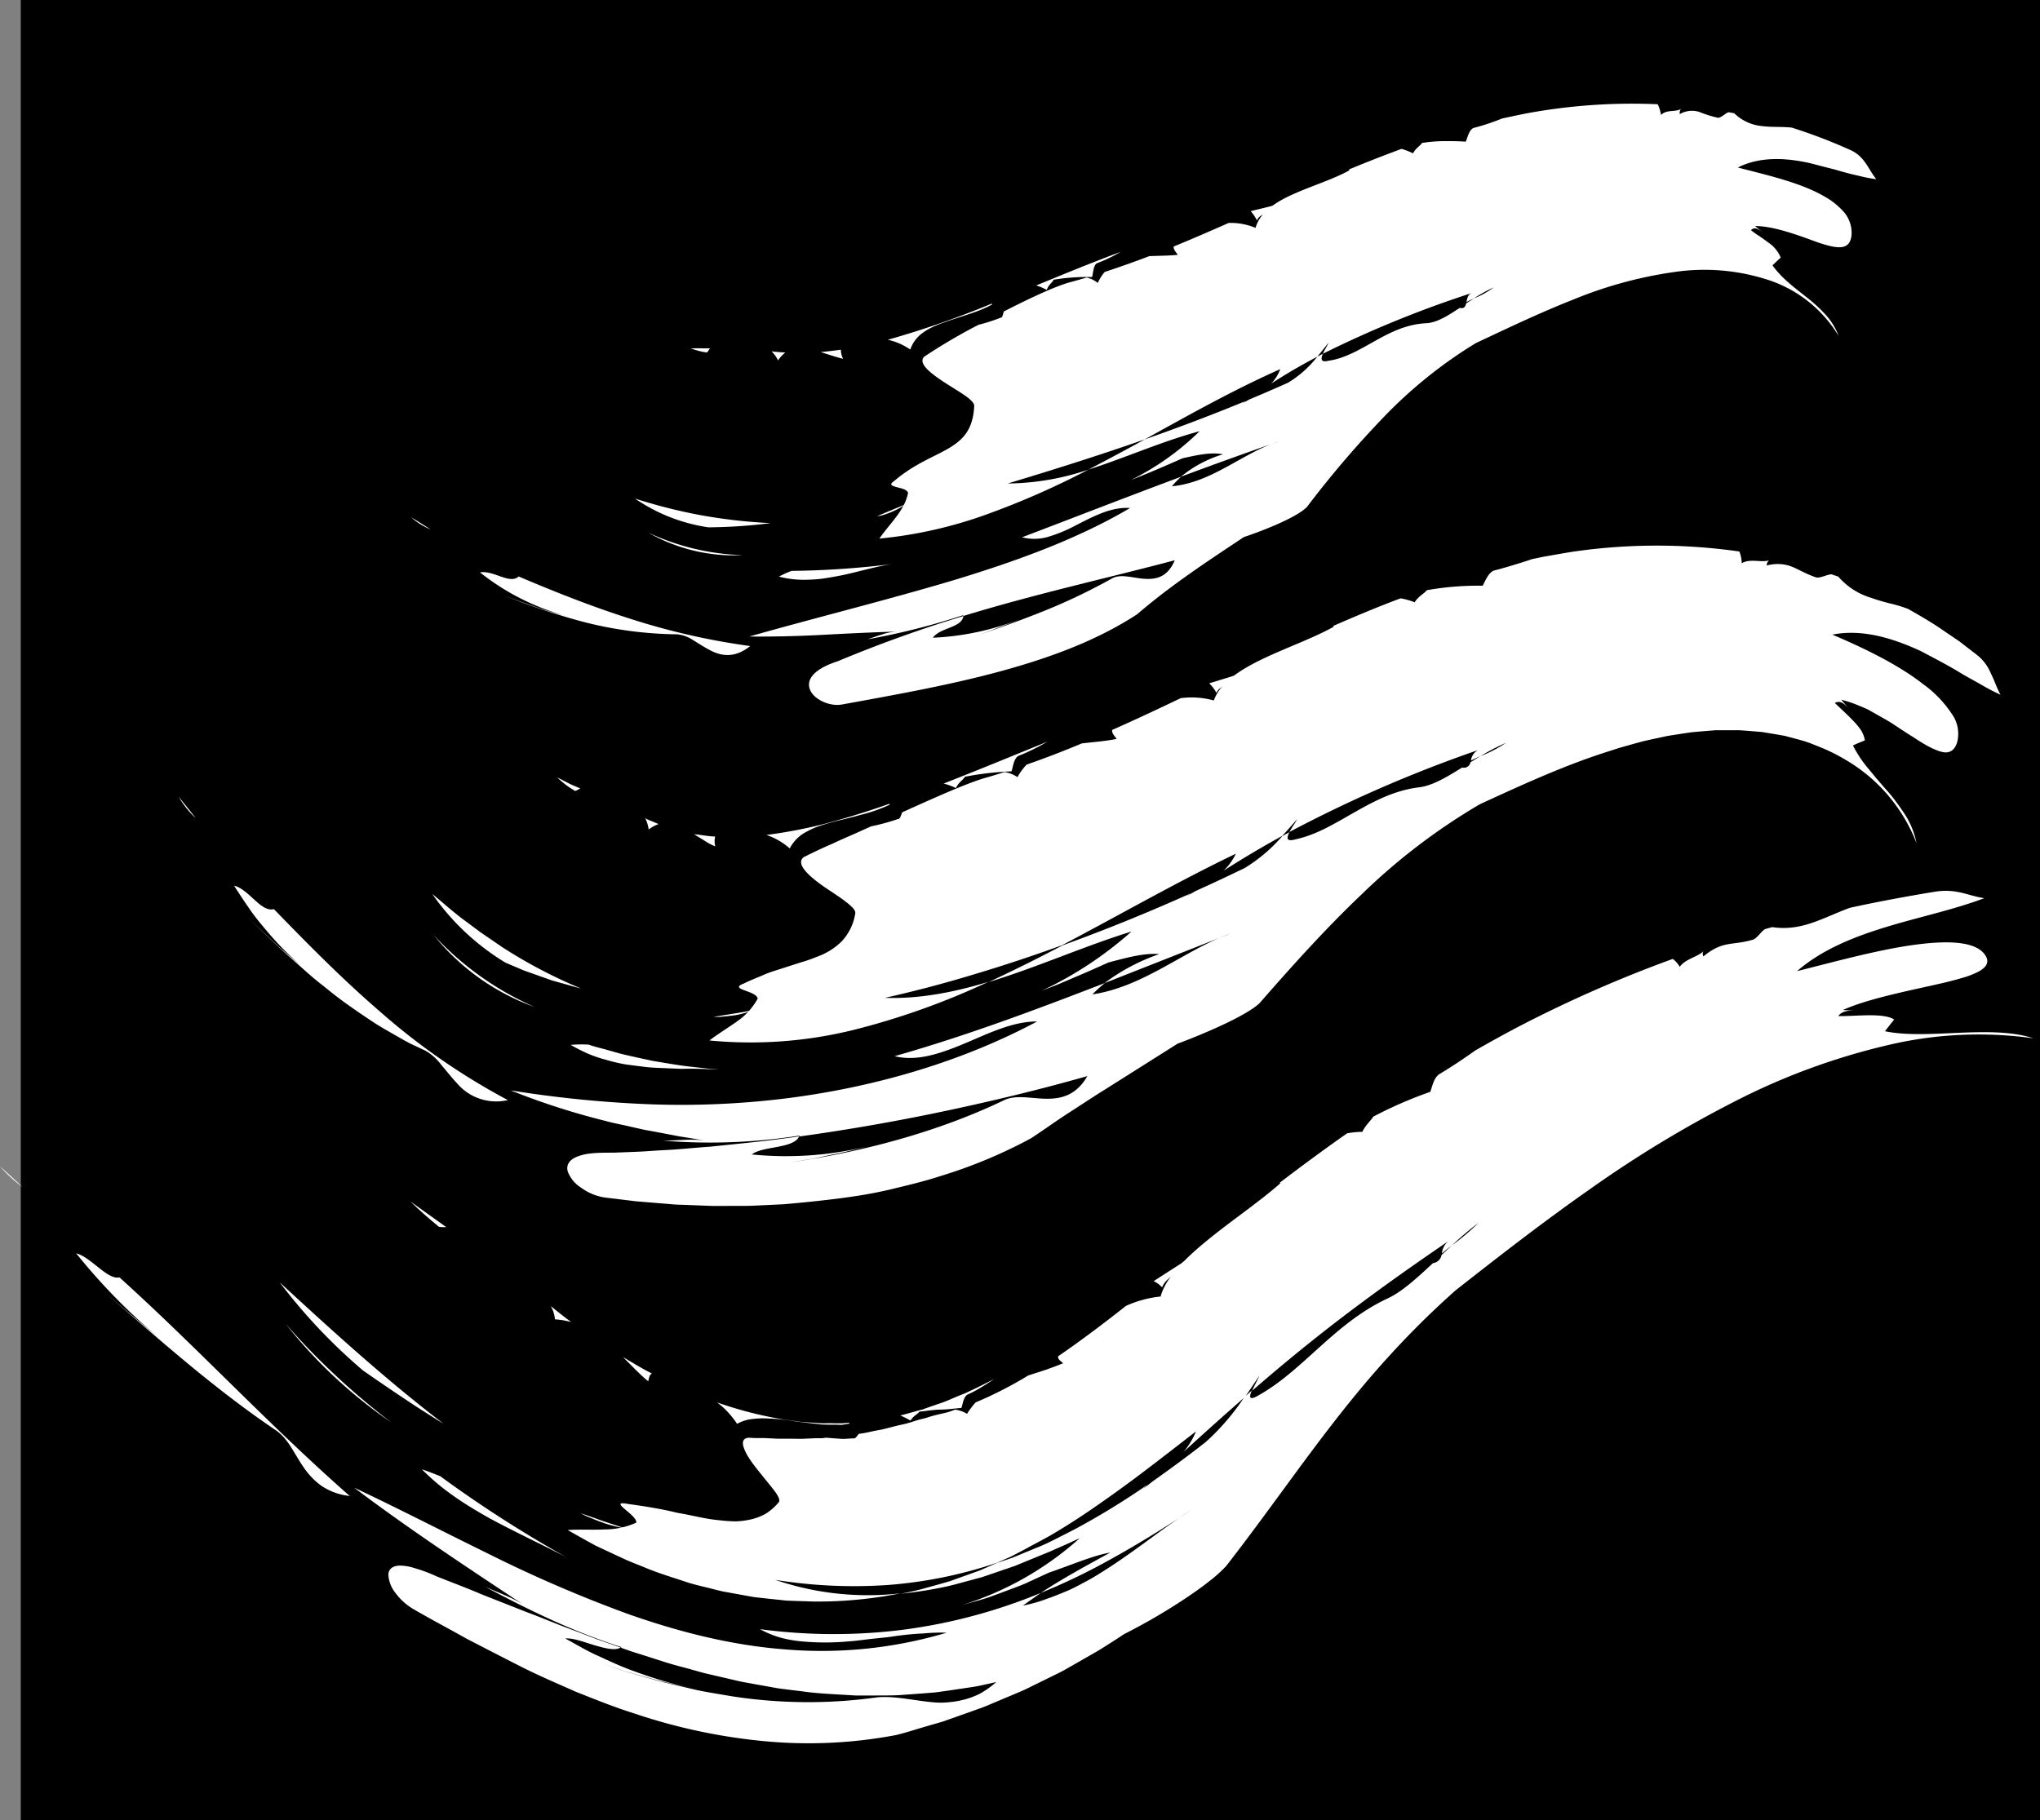 <svg xmlns="http://www.w3.org/2000/svg" width="454.63" height="405.8" viewBox="0 0 454.63 405.8"><rect x="0" y="0" width="454.63" height="405.8" fill="#808080" stroke="none"/><title>hambMenu</title><g id="bf887ff0-bc25-47c1-a673-6c17489eb7c3" data-name="BG"><rect x="4.63" width="450" height="405.8"/></g><g id="fd7008ad-70e2-40d1-896b-e6f94e96152f" data-name="Lines"><path d="M143.57,139a87.23,87.23,0,0,1-20.43-2.65,152.84,152.84,0,0,1-18.73-6.24c2.33.93,4.72,1.76,7.09,2.61s4.81,1.55,7.26,2.18a53.55,53.55,0,0,1-19.13-9.7c1.4-.27,3.06.37,4.61.91s3,.94,4,0c8.14,3.45,16.49,6.78,25.15,9.51a154.78,154.78,0,0,0,26.46,6c-3.49,2.78-6.49,2.25-9.06.87-1.29-.68-2.49-1.48-3.67-2.2A7.84,7.84,0,0,0,143.57,139Z" transform="translate(7.34 2.4)" fill="#fff"/><path d="M84.3,112.92c1.49.9,2.92,1.8,4.32,2.7A15.18,15.18,0,0,1,84.3,112.92Z" transform="translate(7.34 2.4)" fill="#fff"/><path d="M241.22,93.81A38.48,38.48,0,0,1,245.55,91,17.52,17.52,0,0,1,241.22,93.81Z" transform="translate(7.34 2.4)" fill="#fff"/><path d="M166.27,126.14a19.26,19.26,0,0,1,2.83-1.28,198.13,198.13,0,0,0,22.38-1.52c-2,.29-4.07.79-6.12,1.29s-4.13,1.06-6.25,1.43c-1.06.2-2.12.38-3.18.53s-2.15.2-3.23.24A22,22,0,0,1,166.27,126.14Z" transform="translate(7.34 2.4)" fill="#fff"/><path d="M158.17,121.35a38.4,38.4,0,0,1-21-5A53.24,53.24,0,0,0,158.17,121.35Z" transform="translate(7.34 2.4)" fill="#fff"/><path d="M276.25,45.39a1.68,1.68,0,0,1-.2-1.15,1.5,1.5,0,0,0,.26-.77c2.91-.69,5.86-1.35,8.8-2-.56.53-.8,1.62-1.46,2C280.4,44.17,278.87,42.51,276.25,45.39Z" transform="translate(7.34 2.4)" fill="#fff"/><path d="M239.56,94.75l-.06.31-1.44,1-.26,0A11.65,11.65,0,0,1,239.56,94.75Z" transform="translate(7.34 2.4)" fill="#fff"/><path d="M272.79,46.75a9.68,9.68,0,0,0-1.4-2.08l4.89-1.2a3.75,3.75,0,0,0-.23.77C275.32,45.27,273.39,45.2,272.79,46.75Z" transform="translate(7.34 2.4)" fill="#fff"/><path d="M237.13,56.28c-.86.46-.87,2.47-1.1,3.08a45.14,45.14,0,0,0-8.57.6c-.22.61-1.08,1-1.52,2.27a12.75,12.75,0,0,0-2.35-1c5.93-2.43,12.13-5,18.76-7.46A32.69,32.69,0,0,1,237.13,56.28Z" transform="translate(7.34 2.4)" fill="#fff"/><path d="M410.82,37.55a33,33,0,0,1-3.75-.72c-1.26-.28-2.53-.59-3.81-.95l-1.92-.55-1.94-.49c-1.31-.32-2.62-.71-3.94-1-5.27-1.1-10.74-1.3-15.51,1.1,5.6,1.46,12.13,2.94,17.15,5.33a29.21,29.21,0,0,1,3.44,1.91,16.64,16.64,0,0,1,2.64,2.25,7.11,7.11,0,0,1,2.12,5.35c-.12,2-1,2.8-2.36,2.92s-3.22-.41-5.37-1.14C393.34,50,387.75,47.94,383.8,48c1,.83,1,.83,2,1.73-1-.91-2-1.73-2.93-.83a17.13,17.13,0,0,0,1.78,1.27c.66.45,1.35.93,2,1.43a7.48,7.48,0,0,1,2.86,3.43c-.62.54-1.24,1.15-1.84,1.72,2.2,3.08,5.28,5.24,8.13,7.53A33.78,33.78,0,0,1,399.73,68a14.6,14.6,0,0,1,2.68,4.49A28.78,28.78,0,0,0,387,60.09a46,46,0,0,0-21.36-1.83,93.36,93.36,0,0,0-22.46,6.16c-7.39,2.91-14.58,6.36-21.63,9.67a102.13,102.13,0,0,0-20.46,16.43,223.23,223.23,0,0,0-17.18,20.11c-2.24,2.23-9,5-14.06,6.7-7.88,5.26-16,10.53-23.82,17.24-8.93,5.8-19.1,9.56-30,12.56s-22.78,5.17-35.76,7.52c-2.6.47-6-1-7-3.09s.17-4.63,6.1-6.56a297.09,297.09,0,0,1,28-10.08c-.35,2.66-5.19,2.54-6.81,4.84a60.26,60.26,0,0,0,19.59-4.2c-2.1.87-4.3,1.66-6.45,2.5s-4.39,1.58-6.62,2.35c5.57-1.91,11.35-3.87,17-6.12a132.74,132.74,0,0,0,16.52-7.81c2-1,4.62,0,7.17.15s5.09-.34,6.7-4.14c-15.07,4-31.1,7.51-47.14,12.43a1.08,1.08,0,0,0,0-.19,157.73,157.73,0,0,1-21.3,5.38c1.12-.39,2.25-.79,3.34-1.12a11.62,11.62,0,0,1,3.2-.6c-5.5.16-11,.43-16.41.72s-11,.44-16.5.38c7.78-2.21,15.33-4.2,22.78-6.2s14.8-4,22-6.13c14.39-4.33,28.25-9.33,40.07-16.32-4.33-.27-8.23,1.92-12.16,3.9a32.12,32.12,0,0,1-5.91,2.47,10.87,10.87,0,0,1-6,.16c11.86-4.51,23.54-9.07,35.45-13.5a19.82,19.82,0,0,0-2.06,2.13c8.35-.78,14.83-6.54,22-9.36l2-.68c-.66.2-1.31.44-2,.68q-10.1,3.54-20,7.23a26.83,26.83,0,0,1,9.38-5c-2.68-.53-5.83.18-9,.89-3.8,1.67-7.62,3.34-11.49,4.83A59.19,59.19,0,0,0,260,93.73c-8.42,2.25-16.48,5.91-24.78,8.55q6.34-3.3,12.56-6.73c7.51-2.64,15-5.46,22.44-8.54l-.76.54,1.6-.89c2.9-1.22,5.79-2.46,8.67-3.76a23.83,23.83,0,0,0,6.5-5.79l1.24-.65c-.46,1.07-.52,2,1.19,1.57,7.51-1.06,13-7.94,21.85-8.38,2.3-.1,4.79-1.64,7.45-3.41,1,.21,1.28-.29,1.44-1l1.75-1.13a19.11,19.11,0,0,0,4.39-2.43,30.67,30.67,0,0,0-4.39,2.43c-.57.26-1.14.53-1.68.83.15-.76.28-1.65,1.13-2a241.81,241.81,0,0,0-33.13,13.52c.39-.88,1.05-1.89,1.27-2.45-.83,1-1.66,2.09-2.51,3.1-3.49,1.84-6.91,3.81-10.26,6a9.48,9.48,0,0,0,2-3.22C267.7,84.44,257.81,90,247.77,95.55c-10.18,3.56-20.38,6.78-30.53,9.83a57.27,57.27,0,0,0,18-3.1,182.4,182.4,0,0,1-22.45,9.9,97.57,97.57,0,0,1-24.15,5.48c2.29-3.36,5.65-6.25,6.39-10.21-.29-.83-1.69-1-2.69-1.3s-1.61-.53-.34-1.38c4.44-3.77,8.64-5.23,11.94-7.15s5.61-4.22,5.83-9.59c-.1-1.4-3.69-3.25-6.78-5.29s-5.72-4.11-4.4-5.6A124.26,124.26,0,0,1,210.74,70a39.78,39.78,0,0,0,5-1.61c.28.09.41-.58.61-1.35,5.68-2.9,11.29-5.55,14.71-6.51,1.27-.34,2.52-.69,3.78-1.07a6.38,6.38,0,0,1,2.47,1.21,10,10,0,0,1,1.55-2.45q5-1.64,9.92-3.52c2.13-.1,4.29-.08,6.35-.29-.31-.54-1-1.15-.9-1.86,4.1-1.68,8.15-3.44,12.24-5.25a14.29,14.29,0,0,1,6,1.1c2-7.07,13.79-8.86,20.91-12.83l-.1-.19Q299,33,305,30.79a13.39,13.39,0,0,1,2.56,1c.64-1.24,1.66-1.7,2-2.32a33.21,33.21,0,0,1,5-.41c1.6,0,3.16,0,4.74.12.34-.61.7-2.64,1.76-3.06a49.58,49.58,0,0,0,6.34-2.1c2.54-.54,5.05-1.11,7.7-1.54a129.12,129.12,0,0,1,27-1.64,8.59,8.59,0,0,1,.73,2.39c1.23-1.28,3.26-.59,4.42-1.34a1.53,1.53,0,0,0-.23,1.15,5.33,5.33,0,0,1,4.36-.48,26,26,0,0,0,4.16,1.3c.82-.06,1.56-1,2.38-1.24l1.22.22a10.22,10.22,0,0,0,6.23,2.87c2.09.27,4.28.1,6.57.33a117.31,117.31,0,0,1,13.08,5C408.28,32.47,409,35.37,410.82,37.55Z" transform="translate(7.34 2.4)" fill="#fff"/><path d="M286.19,41.28q5.82-1.2,11.71-2.21C294,40.62,291.2,43.33,286.19,41.28Z" transform="translate(7.34 2.4)" fill="#fff"/><path d="M195.52,75.52a14,14,0,0,0-5-2.18,209.07,209.07,0,0,0,23.17-8.06l.09.18c-3,1.7-7.14,2.7-10.67,4a26.25,26.25,0,0,0-2.53,1,13.35,13.35,0,0,0-2.19,1.27A7.61,7.61,0,0,0,195.52,75.52Z" transform="translate(7.34 2.4)" fill="#fff"/><path d="M276.05,44.24a3.75,3.75,0,0,1,.23-.77h0A1.5,1.5,0,0,1,276.05,44.24Z" transform="translate(7.34 2.4)" fill="#fff"/><path d="M189,112.54l-.9.15c2.14-.93,4.28-1.8,6.42-2.68A18.85,18.85,0,0,1,189,112.54Z" transform="translate(7.34 2.4)" fill="#fff"/><path d="M164.41,114.21a114.77,114.77,0,0,1-13.89.94,38.84,38.84,0,0,1-16.34-6.41,118.58,118.58,0,0,0,14.74,3.72A117.63,117.63,0,0,0,164.41,114.21Z" transform="translate(7.34 2.4)" fill="#fff"/><path d="M180.55,77.58c-1.65-.38-3.35-1-5-1.5,1.5-.12,3-.33,4.51-.52A4.44,4.44,0,0,0,180.55,77.58Z" transform="translate(7.34 2.4)" fill="#fff"/><path d="M206.85,105.24l-1.31.49c1-.9,1.9-1.82,2.82-2.79C208.1,103.49,207.34,104.42,206.85,105.24Z" transform="translate(7.34 2.4)" fill="#fff"/><path d="M164.61,75.92c1,.15,2,.18,3.06.27a7.72,7.72,0,0,0-1.62,1.75A7.08,7.08,0,0,0,164.61,75.92Z" transform="translate(7.34 2.4)" fill="#fff"/><path d="M150.05,76.15a11.33,11.33,0,0,1-1.77-.36c-.57-.16-1.13-.33-1.66-.53,1.41-.05,2.83,0,4.26,0C150.5,75.82,150.19,76.35,150.05,76.15Z" transform="translate(7.34 2.4)" fill="#fff"/><path d="M87.48,231.82l-3-1.4c-1-.49-1.9-1-2.85-1.55-1.87-1.07-3.78-2.13-5.58-3.28-3.54-2.36-7.09-4.75-10.28-7.37l-2.43-1.93-1.2-1-1.14-1c-1.51-1.34-3-2.66-4.5-4s-2.87-2.68-4.27-4l-4.12-3.93,6.56,6.16c2.25,2,4.61,4,6.91,5.92a71,71,0,0,1-9.2-9c-1.33-1.59-2.7-3.19-3.91-4.93s-2.42-3.55-3.63-5.46c3.22.71,6,6,8.86,5.21,7.41,7.63,15.05,15.42,23.59,22.79a148.85,148.85,0,0,0,28.55,19.78,11.45,11.45,0,0,1-11.33-3.75c-1.27-1.33-2.35-2.77-3.47-4.05A11.74,11.74,0,0,0,87.48,231.82Z" transform="translate(7.34 2.4)" fill="#fff"/><path d="M32.47,175.22c1.32,1.61,2.59,3.19,3.82,4.77A20.85,20.85,0,0,1,32.47,175.22Z" transform="translate(7.34 2.4)" fill="#fff"/><path d="M221.45,206.87c1.88-1.19,3.75-2.39,5.65-3.34A25.33,25.33,0,0,1,221.45,206.87Z" transform="translate(7.34 2.4)" fill="#fff"/><path d="M119.84,230.52a31.52,31.52,0,0,1,4-.06c1.14.42,2.31.7,3.48,1l3.53,1c2.37.59,4.78,1.08,7.21,1.62,2.43.39,4.89.85,7.36,1.17l3.73.42,1.88.2c.62.06,1.25.08,1.88.13-1.36,0-2.74-.09-4.13-.13s-2.79-.05-4.2,0l-4.24-.18c-1.43-.05-2.85-.11-4.27-.3s-2.85-.34-4.26-.56a39.27,39.27,0,0,1-4.16-1,28.12,28.12,0,0,1-4-1.37A37.46,37.46,0,0,1,119.84,230.52Z" transform="translate(7.34 2.4)" fill="#fff"/><path d="M111.85,222.1a51.13,51.13,0,0,1-22.49-16A67.42,67.42,0,0,0,111.85,222.1Z" transform="translate(7.34 2.4)" fill="#fff"/><path d="M268.1,150.17a1.61,1.61,0,0,1-.18-1.25,1.8,1.8,0,0,0,.37-.88c3.65-1.09,7.3-2.15,11-3.16-.73.65-1.11,1.87-1.95,2.32C273.34,148.35,271.48,146.69,268.1,150.17Z" transform="translate(7.34 2.4)" fill="#fff"/><path d="M219.28,208l-.11.34c-.64.42-1.27.84-1.91,1.23l-.31,0A19.46,19.46,0,0,1,219.28,208Z" transform="translate(7.34 2.4)" fill="#fff"/><path d="M263.75,152.05a8.45,8.45,0,0,0-1.61-2.12l6.11-1.88a4.67,4.67,0,0,0-.33.87C267,150.14,264.58,150.27,263.75,152.05Z" transform="translate(7.34 2.4)" fill="#fff"/><path d="M219.61,166.11c-1.08.58-1.23,2.76-1.54,3.44a68.61,68.61,0,0,0-10.38,1.2c-.31.66-1.37,1.18-2,2.52a14.93,14.93,0,0,0-2.73-1c7.29-2.86,14.94-6,23.15-9.35A47.74,47.74,0,0,1,219.61,166.11Z" transform="translate(7.34 2.4)" fill="#fff"/><path d="M438.49,152.47a46.6,46.6,0,0,1-4.31-2.25c-1.42-.83-2.91-1.59-4.36-2.46-2.88-1.79-6-3.38-9.05-5-6.28-2.92-13.13-5-19.76-3.69,6.85,2.9,14.64,6.65,20.19,11a25.54,25.54,0,0,1,6.39,6.6,7.62,7.62,0,0,1,1.23,6.42c-.63,2-1.91,2.53-3.57,2.08s-3.83-1.65-6.23-3.27c-1.23-.75-2.52-1.6-3.84-2.48l-1-.66-1-.6-2.1-1.19L409,155.79c-.7-.33-1.41-.62-2.09-.9a26.39,26.39,0,0,0-3.91-1.31C404,154.76,404,154.79,405,156c-1-1.21-2-2.44-3.43-1.71,1.08,1.08,2.67,2.49,4,3.89a14.62,14.62,0,0,1,1.8,2.16,6,6,0,0,1,.89,2.3c-.9.38-1.77.7-2.65,1.15a26.78,26.78,0,0,0,3.67,5.44c1.4,1.72,2.9,3.48,4.38,5.12a52,52,0,0,1,3.89,5.38,18.47,18.47,0,0,1,2.22,5.83A36.77,36.77,0,0,0,404,167a39.88,39.88,0,0,0-5.74-2.86c-1-.4-2-.83-3.07-1.18s-2.11-.61-3.18-.9l-1.62-.43-1.66-.29-3.35-.56L382,160.5l-1.73-.12H378.5l-3.51,0-3.55.29-1.78.16-1.79.26-3.57.56-3.58.77-1.78.4-1.79.48-3.55,1-3.55,1.14c-9.43,3.07-18.62,7.32-27.58,11.43A137.81,137.81,0,0,0,296.08,197c-8,7.6-15.44,15.89-22.75,24.26-2.94,2.73-11.7,6.55-18.25,9l-16,10.11c-2.78,1.71-5.44,3.51-8.26,5.31q-2.09,1.36-4.15,2.79t-4.23,2.87a109.13,109.13,0,0,1-20.24,8.44c-3.53,1.16-7.31,2.05-11,2.94s-7.66,1.54-11.69,2.05-8.09.93-12.22,1.28l-6.33.3c-2.11.11-4.31.05-6.47.07h-3.26l-3.32-.13-3.33-.13c-1.11,0-2.23-.11-3.37-.21l-6.81-.56-6.92-.84a11.82,11.82,0,0,1-5.31-2.19,7.27,7.27,0,0,1-3-3.66c-.31-1.23.18-2.38,1.82-3.14a11.27,11.27,0,0,1,3.37-.84c1.43-.17,3.2-.16,5.36-.18l5.36-.21c1.78-.08,3.54-.24,5.29-.33,3.52-.14,6.95-.55,10.39-.77,6.8-.7,13.51-1.34,20-2.32-.59,1.36-2.51,1.88-4.63,2.31s-4.5.66-5.94,1.73a76.69,76.69,0,0,0,27.66-2.28c-3.08.78-6.12,1.61-9.31,2.23-1.58.32-3.15.67-4.76,1l-4.87.8c16.37-2.4,33.11-6.89,47.67-13.92,2.67-1.16,6-.28,9.28-.25s6.63-.72,9.13-5.05c-9.86,2.81-20.22,5.34-30.92,7.62s-21.8,4.26-33.31,5.85a.78.78,0,0,0,.09-.21,128.19,128.19,0,0,1-30.41,1.13c3.29,0,6.56-.48,9.4,0-1.89-.33-3.75-.63-5.61-.92l-5.57-1.06c-.93-.18-1.85-.32-2.77-.52l-2.75-.62c-1.83-.44-3.67-.75-5.48-1.26a161,161,0,0,1-21.18-6.82A257.77,257.77,0,0,0,138,243.78a189,189,0,0,0,31-1.48c20.17-2.67,39-8.55,54.8-17-5.47,0-10.67,2.6-16,4.84s-10.74,4.17-15.76,2.9c16.15-4.6,31.48-10.36,46.87-16.31a30.29,30.29,0,0,0-2.8,2.54c10.62-1.59,19.19-8.68,28.34-12.61l2.5-1c-.84.3-1.67.64-2.5,1L238.8,216.76A44,44,0,0,1,251,210.29c-3.29-.3-7.3.8-11.32,1.87-2.46,1.1-4.9,2.2-7.4,3.24L228.54,217l-3.76,1.47a83.14,83.14,0,0,0,20.05-13.22c-10.67,3.3-21.07,8-31.84,11.27q8.37-3.9,16.44-8.17,14.44-5.24,28.6-11.61l-1,.69,2-1.17c3.69-1.66,7.35-3.38,11-5.15a35.31,35.31,0,0,0,8.41-7.14l1.58-.86c-.65,1.24-.77,2.21,1.37,1.59,4.7-1,8.83-3.59,13.19-6.06s8.94-4.9,14.42-5.54c2.87-.37,6.08-2.25,9.51-4.41a1.48,1.48,0,0,0,1.86-1.17l2.25-1.39a27.19,27.19,0,0,0,5.66-2.94,52.59,52.59,0,0,0-5.66,2.94c-.73.33-1.45.68-2.14,1a3.06,3.06,0,0,1,1.54-2.31,296.62,296.62,0,0,0-42,18.24c.53-1,1.42-2.2,1.71-2.84-1.09,1.25-2.18,2.49-3.29,3.7q-6.64,3.65-13.09,7.77a12.47,12.47,0,0,0,2.72-3.78c-13,6.24-25.66,13.52-38.71,20.39q-9.75,3.55-19.65,6.51c-6.59,2-13.2,3.75-19.86,5.23,7.72.27,15.5-1.26,23.07-3.57a165.56,165.56,0,0,1-30,10.71,95.75,95.75,0,0,1-32.16,2.36c1.94-1.49,4.17-2.83,6.14-4.24a14.64,14.64,0,0,0,4.62-5.1c-.35-1.84-6.64-2-3.08-3.36,1.6-.8,3.13-1.36,4.59-2s2.87-1,4.22-1.46l3.86-1.24a32.42,32.42,0,0,0,3.49-1.21,15.13,15.13,0,0,0,5.58-3.42,11.8,11.8,0,0,0,3.1-6.4c0-.76-1-1.63-2.37-2.68s-3.25-2.21-4.92-3.38c-3.35-2.38-6-4.94-4.24-6.36,1.52-.76,3.73-1.87,6.3-2.95,1.3-.62,2.69-1.24,4.15-1.87l4.59-2.06a48.45,48.45,0,0,0,6.07-1.66c.32.09.55-.64.86-1.47,7-3.16,14-6.31,18.15-7.57,1.56-.44,3.09-.9,4.64-1.41a7.1,7.1,0,0,1,2.9,1.14,13.41,13.41,0,0,1,2.05-2.8q6.21-2.16,12.29-4.72c2.6-.31,5.23-.49,7.76-1-.34-.56-1.1-1.17-1-2,5.09-2.25,10.18-4.64,15.29-7.09a18.48,18.48,0,0,1,7.37.52c2.88-8,17.51-11.34,26.72-16.43l-.1-.19c4.84-2.11,9.78-4.2,15-6.15a16.16,16.16,0,0,1,3.14.88c.89-1.43,2.24-2,2.7-2.69a64.87,64.87,0,0,1,12.43-1c.49-.68,1.16-2.89,2.58-3.4,1.46-.35,2.86-.78,4.27-1.2s2.8-.86,4.17-1.33l2.49-.52,2.55-.45c1.72-.29,3.42-.61,5.17-.84a129.53,129.53,0,0,1,36,.11,7.4,7.4,0,0,1,.53,2.62c1.87-1.13,4.42-.07,6.11-.66a1.42,1.42,0,0,0-.54,1.16,9.42,9.42,0,0,1,3.41-.28,8.54,8.54,0,0,1,2.45.65c1.49.63,2.85,1.5,5.18,2.3,1.08.14,2.24-.62,3.37-.71l1.54.52a15.61,15.61,0,0,0,7.39,4.75c1.31.48,2.66.84,4,1.2a30.64,30.64,0,0,1,4.21,1.27c2.63,1.52,5.26,3,7.71,4.72l3.68,2.5,3.5,2.7a10.24,10.24,0,0,1,3.51,4.44C437.2,149.39,437.65,151,438.49,152.47Z" transform="translate(7.34 2.4)" fill="#fff"/><path d="M280.67,144.51q7.27-1.95,14.73-3.67C290.43,142.93,286.75,146.21,280.67,144.51Z" transform="translate(7.34 2.4)" fill="#fff"/><path d="M168.66,186.73a15,15,0,0,0-5.2-3,109.29,109.29,0,0,0,13.23-2.55c4.59-1.24,9.28-2.66,14.16-4.4l.08.2a34.2,34.2,0,0,1-6.24,2.21c-1.11.29-2.24.61-3.34.88s-2.19.51-3.25.81-2.06.58-3,.91a16.53,16.53,0,0,0-2.66,1.2A8.58,8.58,0,0,0,168.66,186.73Z" transform="translate(7.34 2.4)" fill="#fff"/><path d="M267.92,148.92a4.67,4.67,0,0,1,.33-.87h0A1.8,1.8,0,0,1,267.92,148.92Z" transform="translate(7.34 2.4)" fill="#fff"/><path d="M152.81,224.3l-1.16,0c2.94-.52,5.86-.91,8.75-1.5a19.62,19.62,0,0,1-3.63,1.07C155.49,224.06,154.16,224.19,152.81,224.3Z" transform="translate(7.34 2.4)" fill="#fff"/><path d="M122.12,217.94c-1.43-.35-2.84-.78-4.27-1.17l-2.14-.6-2.1-.74c-1.39-.5-2.81-1-4.2-1.49l-4.11-1.75A53.68,53.68,0,0,1,89,196.88c2.5,2.06,4.92,4.26,7.55,6.16l2,1.49,1,.75,1,.69,4.06,2.78A109.58,109.58,0,0,0,122.12,217.94Z" transform="translate(7.34 2.4)" fill="#fff"/><path d="M152.06,186.28a14.62,14.62,0,0,1-2.43-1.3l-2.32-1.43,2.35.3a18.45,18.45,0,0,0,2.38.23A4.67,4.67,0,0,0,152.06,186.28Z" transform="translate(7.34 2.4)" fill="#fff"/><path d="M176.9,219.32l-1.73.44c1.38-.89,2.73-1.82,4.06-2.75C178.8,217.56,177.66,218.48,176.9,219.32Z" transform="translate(7.34 2.4)" fill="#fff"/><path d="M136.46,180a10.22,10.22,0,0,0,1.47.67l1.49.63a8.13,8.13,0,0,0-2.2,1.21A8.15,8.15,0,0,0,136.46,180Z" transform="translate(7.34 2.4)" fill="#fff"/><path d="M120.66,173.8a16.23,16.23,0,0,1-2-1.32c-.63-.51-1.24-1-1.81-1.56.87.42,1.73.86,2.58,1.31s1.72.74,2.55,1.13C121.32,173.73,120.73,174.08,120.66,173.8Z" transform="translate(7.34 2.4)" fill="#fff"/><path d="M54.33,316.57c-14.84-10-28-22-40.11-32.44q7.23,6.25,14.67,12.4A135.51,135.51,0,0,1,9.64,277c3.24.77,7,6,9.64,5.35,17.27,15.58,33.39,33,51.32,48.73a13.82,13.82,0,0,1-6.33-2.28,16.39,16.39,0,0,1-3.87-4C58.29,321.79,57,318.5,54.33,316.57Z" transform="translate(7.34 2.4)" fill="#fff"/><path d="M-7.34,257.6c1.73,1.55,3.39,3.07,5,4.6A30.22,30.22,0,0,1-7.34,257.6Z" transform="translate(7.34 2.4)" fill="#fff"/><path d="M205.9,344.87c1.21-.54,2.42-1.07,3.62-1.57s2.35-1.14,3.52-1.64a27.23,27.23,0,0,1-3.44,1.88C208.38,344,207.14,344.44,205.9,344.87Z" transform="translate(7.34 2.4)" fill="#fff"/><path d="M86.67,325.13c1.39.47,2.76,1,4.11,1.55a276.27,276.27,0,0,0,28,18c-5.53-2.86-11.3-5.55-16.92-8.57-2.76-1.56-5.5-3.18-8.07-5A51.71,51.71,0,0,1,86.67,325.13Z" transform="translate(7.34 2.4)" fill="#fff"/><path d="M79.82,314.65a106.3,106.3,0,0,1-23.48-21.92A159.44,159.44,0,0,0,79.82,314.65Z" transform="translate(7.34 2.4)" fill="#fff"/><path d="M256,281.24a1.19,1.19,0,0,1-.31-1.09,2.36,2.36,0,0,0,.31-1c3.71-2.36,7.51-4.75,11.37-7.1-.71.88-1,2.16-1.84,2.9C261.33,277.6,259.27,276.74,256,281.24Z" transform="translate(7.34 2.4)" fill="#fff"/><path d="M203.14,345.9l-.2.3-2.54.95-.35-.06C201.06,346.62,202.1,346.28,203.14,345.9Z" transform="translate(7.34 2.4)" fill="#fff"/><path d="M251.64,284.58a5.88,5.88,0,0,0-1.88-1.39l6.21-4a6.36,6.36,0,0,0-.26.94C254.82,281.64,252.35,282.63,251.64,284.58Z" transform="translate(7.34 2.4)" fill="#fff"/><path d="M208.31,308.46c-1,.53-1.11,2.41-1.41,3-1.56.11-3.07.36-4.62.37-.78,0-1.55.09-2.33.17s-1.56.23-2.38.27c-.34.54-1.31.89-2,2a22.93,22.93,0,0,0-2.27-1.14c1.67-.4,3.33-.94,5-1.34,1.68-.65,3.39-1.16,5.12-1.81l2.59-1.1c.88-.38,1.76-.66,2.66-1.13,1.77-.81,3.63-1.75,5.55-2.76-1,.7-1.91,1.27-2.91,1.88S209.35,308,208.31,308.46Z" transform="translate(7.34 2.4)" fill="#fff"/><path d="M434.87,197.82c-6.73,2.55-14.33,4.14-21.71,6.38s-14.51,5.1-20,9.88c8-2,17.39-4.59,25.35-5.75s14.42-1,16.55,2.16c1.07,1.56.31,2.74-1.56,3.75a19.18,19.18,0,0,1-3.61,1.37c-1.43.43-3.06.85-4.82,1.25-7,1.6-16.07,3.35-21.72,5.89l3.59.18c-1.79-.11-3.59-.18-4.61,1.16,3.59.13,10-.83,12.46.78-.69.85-1.37,1.74-2.05,2.61,4.76,1,10.75.59,16.71.34s11.88-.28,16.36,1.24a87.58,87.58,0,0,0-32.69,1.58,148.29,148.29,0,0,0-33.78,12.45A258.74,258.74,0,0,0,347,262.68c-10.38,7.26-20.32,15-29.9,22.52a194.44,194.44,0,0,0-14.38,14.16c-4.5,4.89-8.65,9.91-12.68,15.09-8.07,10.37-15.59,21.29-24.12,32.25a29.41,29.41,0,0,1-3.75,3.37c-1.57,1.27-3.51,2.63-5.57,4a132.09,132.09,0,0,1-13.46,7.82c-1.79,1.21-3.68,2.4-5.57,3.58l-5.89,3.38c-1,.55-1.95,1.15-3,1.65l-3.1,1.53-3.12,1.53c-1,.51-2.07,1-3.16,1.45l-6.49,2.73c-1.08.48-2.21.84-3.32,1.25l-3.36,1.19-3.37,1.19-3.44,1c-2.3.66-4.61,1.43-6.94,2a104.58,104.58,0,0,1-30.1,1.3,127.94,127.94,0,0,1-28.2-6.09c-4.52-1.41-8.77-3.15-13.08-4.85-4.16-1.85-8.42-3.66-12.42-5.7s-8-4.09-12-6.17c-3.87-2.18-7.89-4.29-11.74-6.53a13.47,13.47,0,0,1-4.07-3.66,7.11,7.11,0,0,1-1.56-4.07c.06-1.14.81-1.93,2.49-2a10.93,10.93,0,0,1,3.27.54,34.52,34.52,0,0,1,5,1.86c3.3,1.33,6.73,2.59,10,4l10.14,4c3.46,1.28,6.79,2.73,10.32,4l5.22,2,5.33,1.86c-1.18.75-3.38.21-5.74-.48s-4.75-1.67-6.62-1.54l3.6,2c1.18.65,2.35,1.27,3.57,1.81,2.41,1.11,4.75,2.21,7.19,3.13s4.94,1.76,7.5,2.54,5.32,1.33,8.13,1.94L143,373.07l-2.81-.63-2.74-.75L132,370.16l-5.32-1.75,3.34,1.12c1.11.38,2.24.75,3.42,1.07,2.33.67,4.68,1.37,7.07,2l7.41,1.74c2.51.52,5.11.92,7.7,1.37a111.09,111.09,0,0,0,32.54.26c4-.35,8,.7,12.44,1.1a17.45,17.45,0,0,0,3.39,0,21.1,21.1,0,0,0,3.51-.59,17.7,17.7,0,0,0,3.62-1.37,20.94,20.94,0,0,0,3.57-2.55l-2.66.59c-.89.2-1.77.39-2.68.52l-5.44.81-2.71.38-2.74.22-5.48.4c-1.82.09-3.65.06-5.48.08h-4.09l-1.36-.08c-3.62-.23-7.24-.35-10.78-.87-1.78-.22-3.56-.42-5.32-.67l-5.22-.94-2.6-.47c-.86-.17-1.7-.39-2.55-.58l-5.08-1.18c-1.7-.38-3.31-.91-5-1.35s-3.32-.88-4.93-1.4l-4.82-1.54-2.41-.76-2.35-.83a.86.86,0,0,0,.19-.11c-11.33-3.65-20.73-8.34-30.38-13.44,3.11,1.37,6.44,2.53,8.94,4.26-13.48-8.93-26.18-17.32-38.15-26.37,9.72,4.57,19.44,9.6,29.52,14.54a298.9,298.9,0,0,0,31.65,13.67c11.09,3.9,22.87,6.95,35,7.85a97.27,97.27,0,0,0,35.86-3.73,39.82,39.82,0,0,0-5.22.17c-1.78.07-3.58.24-5.39.48-.91.1-1.82.28-2.74.37l-2.77.29c-1.85.18-3.71.49-5.56.61a56.88,56.88,0,0,1-10.77,0,26.86,26.86,0,0,1-4.88-.91,22.72,22.72,0,0,1-4.27-1.8,123.84,123.84,0,0,0,31.5.18,121.21,121.21,0,0,0,31.1-8.26l-4,2.82a30.19,30.19,0,0,0,5-1.38c1.64-.57,3.26-1.21,4.87-1.89s3.1-1.53,4.63-2.35,2.95-1.74,4.39-2.66c5.71-3.68,10.86-7.78,16-11.28l2.8-1.84c-.94.59-1.88,1.21-2.8,1.84-4.83,3.12-9.77,6.16-14.9,9a141.33,141.33,0,0,1-16,7.74c4.62-3.06,9.63-5.79,15.49-9-3.82.65-8.64,2.76-13.68,4.48l-4.72,2.17c-.77.38-1.59.68-2.4,1l-2.44.91-2.44.91-1.21.44L212,354l-5,1.42a70.9,70.9,0,0,0,26.29-14.93c-1.57.72-3.14,1.45-4.75,2.14-.8.34-1.58.72-2.4,1.05l-2.45,1-4.87,2-5,1.71c-.84.28-1.66.58-2.5.84l-2.55.69c-1.7.44-3.38.94-5.09,1.32a89.75,89.75,0,0,1-10.33,1.63,53,53,0,0,0,5.55-1.26c1.82-.51,3.66-1,5.46-1.54l5.33-1.91,1.32-.47,1.29-.57,2.58-1.13,2.25-.75,1.12-.38,1.09-.45,4.39-1.81c1.48-.58,2.9-1.27,4.33-2s2.82-1.42,4.23-2.16a168.71,168.71,0,0,0,16.12-9.88l-1.08,1c.75-.59,1.52-1.17,2.25-1.77,4-2.81,8-5.76,11.84-8.78A52.3,52.3,0,0,0,270,309l1.62-1.41c-.59,1.41-.65,2.37,1.61,1C283.18,303,290.13,292.49,302,287c3.09-1.44,6.41-4.47,10-7.82a2.22,2.22,0,0,0,1.92-1.82l2.33-2.16a50.21,50.21,0,0,0,5.9-5c-2,1.51-4,3.22-5.9,5-.77.59-1.52,1.19-2.25,1.81a3.91,3.91,0,0,1,1.45-2.73c-7.36,5-14.78,10.25-22.11,15.78s-14.53,11.4-21.63,17.56c.49-1.17,1.35-2.63,1.61-3.35-1.07,1.6-2.13,3.2-3.23,4.76q-6.86,6-13.65,12.22a17.38,17.38,0,0,0,2.75-4.56c-6.87,5.31-13.73,10.73-21,15.78-3.61,2.55-7.33,5-11.2,7.27C225,340.89,223,341.88,221,343l-3,1.57-3.11,1.38a98.75,98.75,0,0,1-24.75,5,110.47,110.47,0,0,1-24.7-1.17,63.82,63.82,0,0,0,27.92,3A94.1,94.1,0,0,1,174,354.61l-4.88-.16-1.22-.05-1.21-.13-2.42-.25-2.41-.27-1.21-.14-1.2-.21-4.77-.87c-1.6-.25-3.14-.73-4.71-1.1s-3.14-.75-4.65-1.27c-3-1-6.13-1.93-9.06-3.18-1.48-.6-3-1.18-4.42-1.82l-4.29-2-2.14-1L123.3,341l-4.13-2.32c2.62-.2,5.48,0,8.17-.14a17.17,17.17,0,0,0,7.1-1.51c.41-1.58-6.43-5-2-4.2,4.14.57,7.84,1.18,11.15,2,3.36.56,6.33,1.39,9.11,1.63a37,37,0,0,0,3.94.28,17.87,17.87,0,0,0,3.59-.49,12.2,12.2,0,0,0,3.2-1.29,12.46,12.46,0,0,0,2.81-2.52c.36-.58-.32-1.67-1.37-3s-2.48-3.05-3.72-4.63a27.56,27.56,0,0,1-1.66-2.33,10.75,10.75,0,0,1-1.06-2.13c-.43-1.24-.24-2.1,1-2.25.49,0,1,.07,1.62.07l1.84,0,2,.09,1.09.06,1.12,0h2.33c.79,0,1.61.05,2.42,0l2.49-.11,1.26,0c.43,0,.84-.09,1.26-.12,1,.1,2,.17,3,.23a8.57,8.57,0,0,0,1.52,0l1.54-.09c.27.15.66-.39,1.13-1a22.07,22.07,0,0,0,2.6-.47c.86-.18,1.7-.35,2.53-.49,1.64-.38,3.21-.85,4.7-1.15s2.84-.88,4.1-1.17l.91-.22.86-.28c.55-.17,1.07-.31,1.54-.43l2.14-.5c.71-.15,1.4-.46,2.11-.68a6.6,6.6,0,0,1,2.63.93,16.83,16.83,0,0,1,1.92-2.55,87.61,87.61,0,0,0,11.72-6l3.89-1.26c1.3-.47,2.61-.93,3.88-1.47-.39-.42-1.2-.78-1.12-1.54,5-3.43,10.05-7.23,15.13-11.24a24.35,24.35,0,0,1,7.72-2.09c1.14-4.24,5.42-8.47,10.68-12.75s11.44-8.46,16-12.49l-.12-.14c4.87-3.71,9.84-7.39,15-11a18.48,18.48,0,0,1,3.4-.33c.75-1.59,2-2.59,2.42-3.38A92.86,92.86,0,0,1,311.39,241c.39-.79.67-3,2-3.93,2.83-1.69,5.47-3.47,8-5.27,3.18-1.83,6.42-3.62,9.75-5.37a287.31,287.31,0,0,1,34.31-15.07,5.69,5.69,0,0,1,1.55,1.77c1.24-1.77,4-2.21,5.28-3.48a1.13,1.13,0,0,0,0,1.14c4.48-3.63,6.28-2.31,11.12-3.74,1-.5,1.66-1.68,2.59-2.33l1.62-.45c6.64,1,11.37-2.14,17.33-4.31,6.23-1.36,12.49-2.52,18.75-3.55C428.69,195.57,431.18,197.29,434.87,197.82Z" transform="translate(7.34 2.4)" fill="#fff"/><path d="M268.8,271.24q7.57-4.58,15.26-8.87C279,266.11,275.45,270.52,268.8,271.24Z" transform="translate(7.34 2.4)" fill="#fff"/><path d="M156.93,315a22.61,22.61,0,0,0-2.06-2.62,17,17,0,0,0-2.42-2.16,88.05,88.05,0,0,0,15.09,3.85c1.22.15,2.44.32,3.66.5l3.61.24c1.22.15,2.39,0,3.58.07h1.78c.59,0,1.17-.09,1.76-.12l0,.19c-.47.09-1,.17-1.45.24s-1,0-1.54,0c-1.05,0-2.13,0-3.23-.05-2.23-.29-4.49-.45-6.74-.85a49.36,49.36,0,0,0-6.46-.52,23.12,23.12,0,0,0-2.95.26A9.14,9.14,0,0,0,156.93,315Z" transform="translate(7.34 2.4)" fill="#fff"/><path d="M255.71,280.15a6.36,6.36,0,0,1,.26-.94l0,0A2.36,2.36,0,0,1,255.71,280.15Z" transform="translate(7.34 2.4)" fill="#fff"/><path d="M123.23,335.54l-1.24-.63q2.52.85,5,1.75l5,1.64a35.58,35.58,0,0,1-4.35-1.05C126.2,336.76,124.72,336.15,123.23,335.54Z" transform="translate(7.34 2.4)" fill="#fff"/><path d="M91.54,315c-6.11-3.72-12-7.75-17.93-11.85A124,124,0,0,1,55,283.47C66.78,294.32,78.65,305.15,91.54,315Z" transform="translate(7.34 2.4)" fill="#fff"/><path d="M137.11,305.51c-1.93-1.56-3.76-3.58-5.62-5.39,2.15,1.26,4.3,2.6,6.45,3.67C137.28,304.11,137.31,305,137.11,305.51Z" transform="translate(7.34 2.4)" fill="#fff"/><path d="M151.41,343.76l-2.08-.47c1.89-.05,3.78-.14,5.64-.24C154.25,343.27,152.61,343.46,151.41,343.76Z" transform="translate(7.34 2.4)" fill="#fff"/><path d="M115.41,288.76c1.51,1.19,3,2.44,4.55,3.55a19.23,19.23,0,0,0-3.63-.61A7,7,0,0,0,115.41,288.76Z" transform="translate(7.34 2.4)" fill="#fff"/><path d="M90.21,270.85c-2.16-1.75-4.21-3.6-6.1-5.42l8,5.72C91.16,271.15,90.38,271.2,90.21,270.85Z" transform="translate(7.34 2.4)" fill="#fff"/></g></svg>